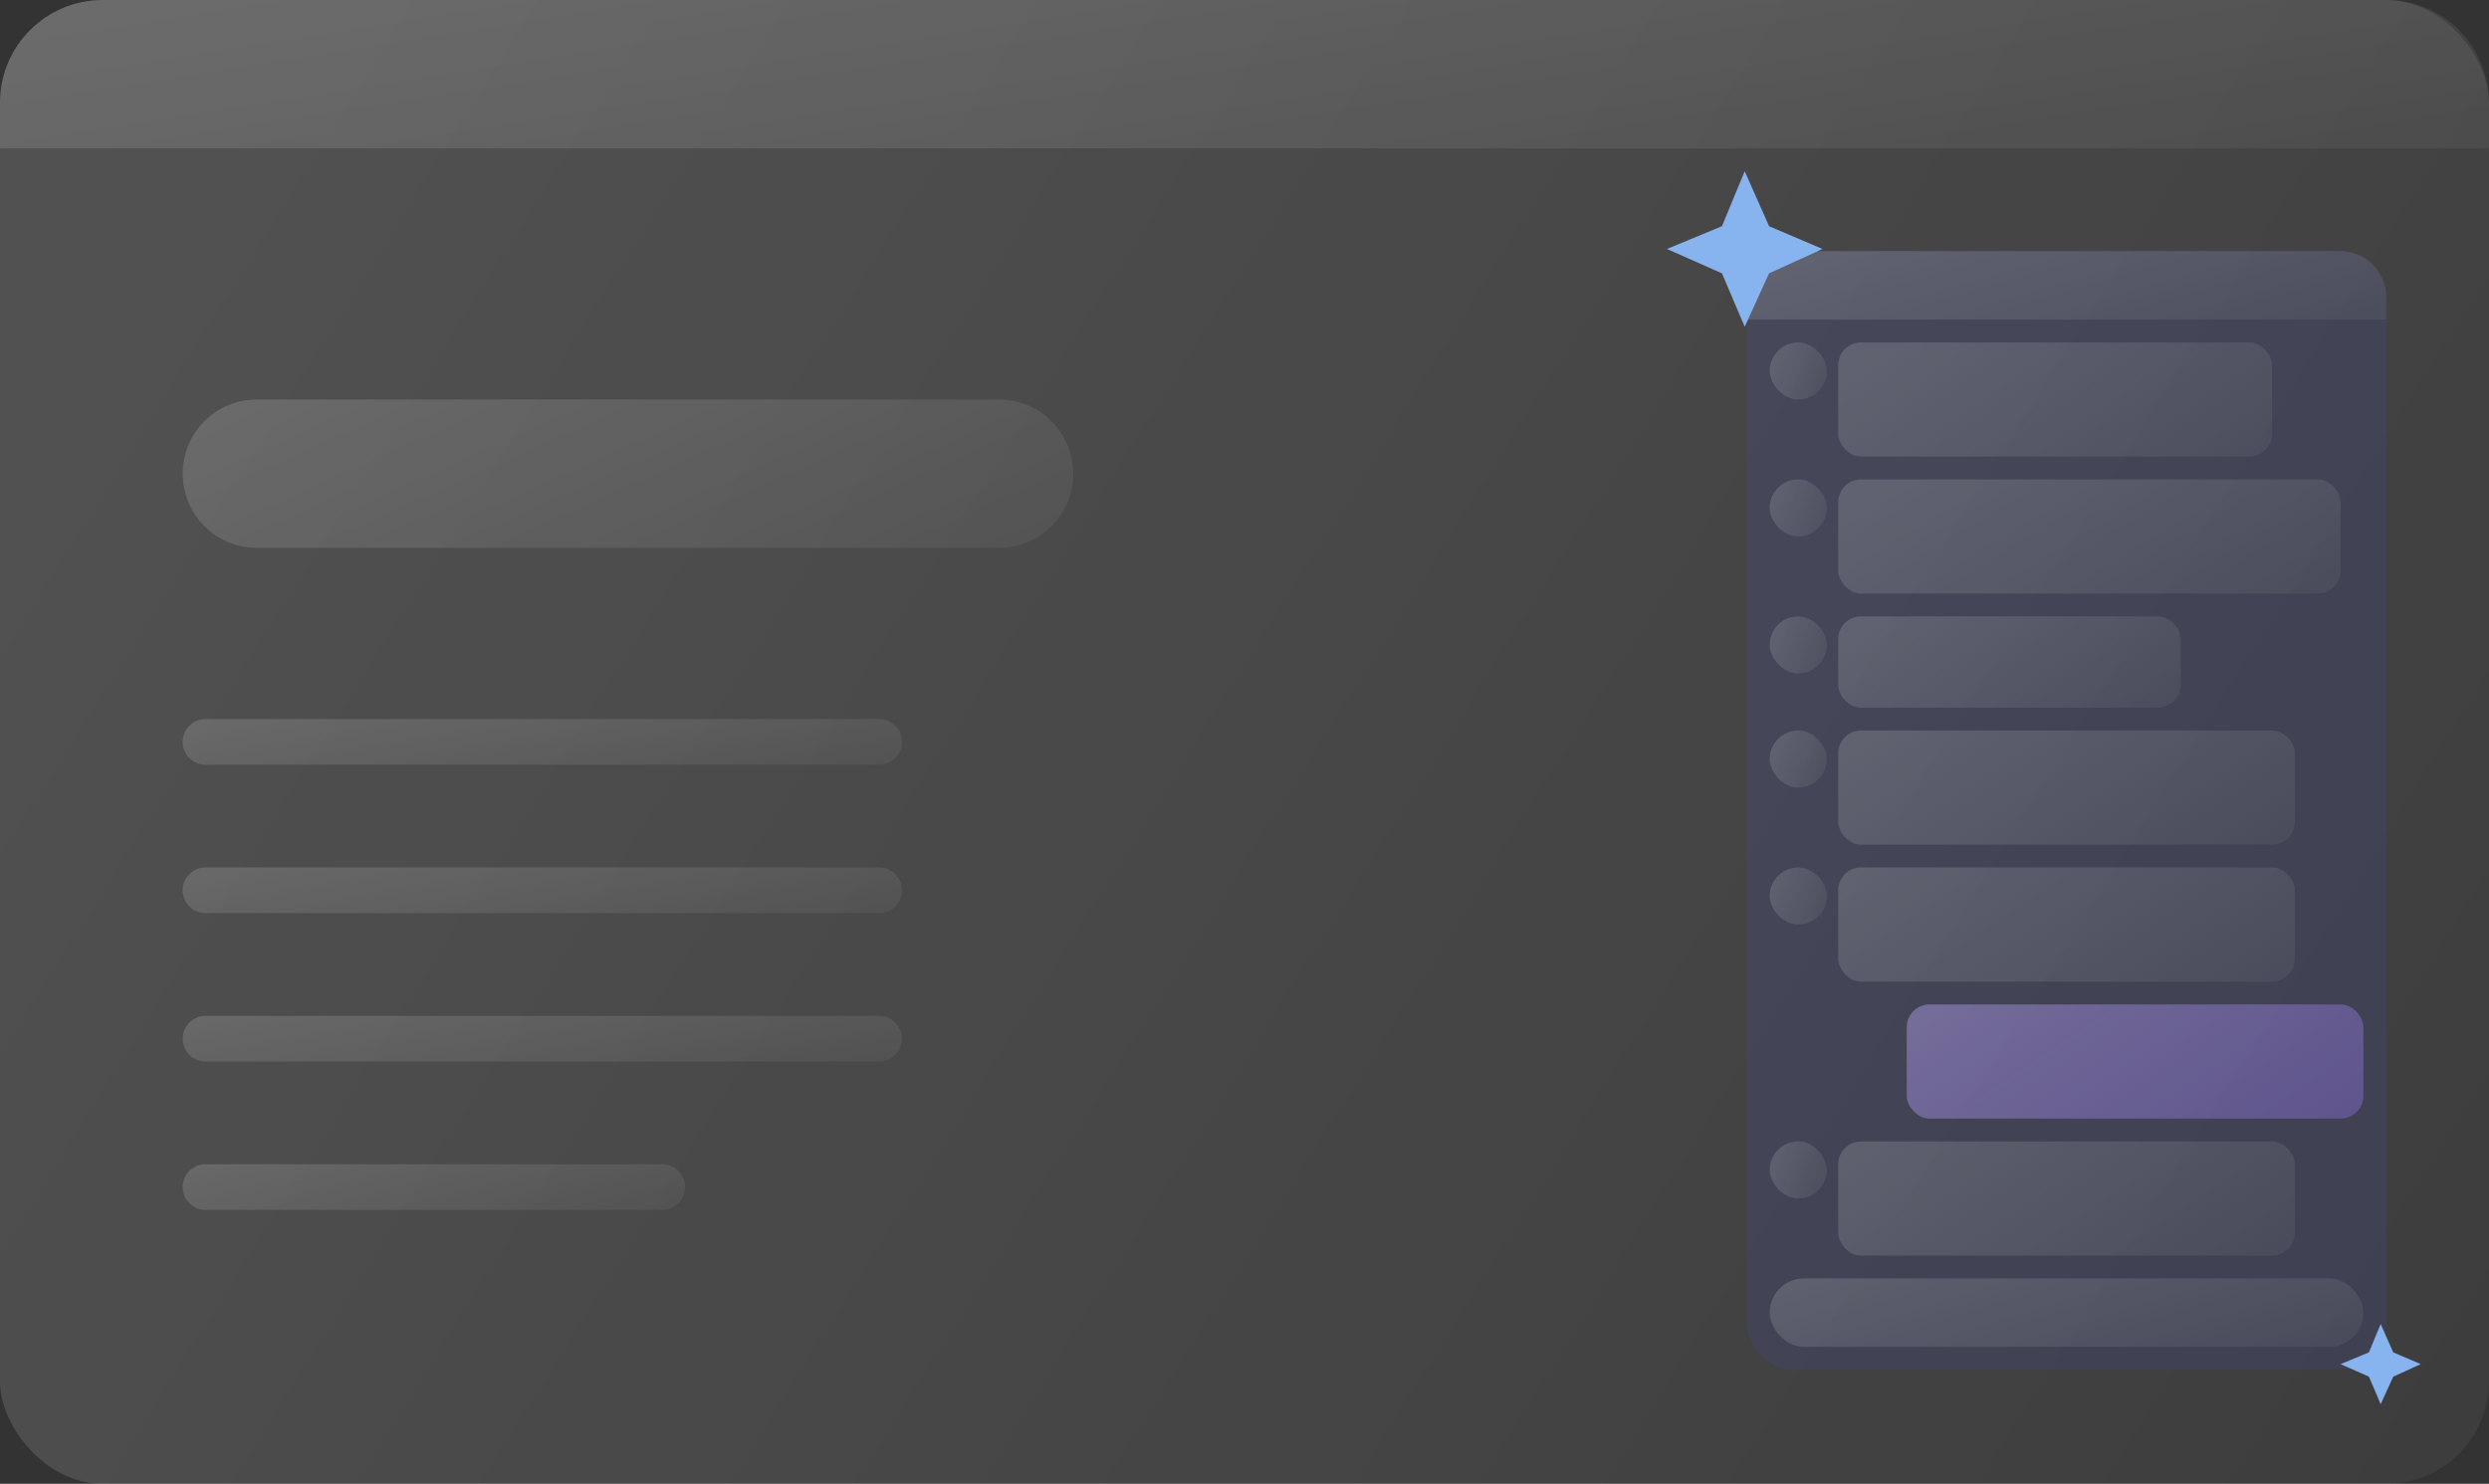 <svg viewBox="0 0 218 130" fill="none" xmlns="http://www.w3.org/2000/svg">
<rect x="0" y="0" width="218" height="130" fill="#333333" stroke="none"/>
<rect width="218" height="130" rx="9" fill="url(#paint0_linear_8536_112741)" fill-opacity="0.15"/>
<path d="M0 9C0 4.029 4.029 0 9 0H209C213.971 0 218 4.029 218 9V13H0V9Z" fill="url(#paint1_linear_8536_112741)" fill-opacity="0.15"/>
<path d="M16 41.5C16 37.91 18.91 35 22.5 35H87.5C91.09 35 94 37.91 94 41.5C94 45.09 91.09 48 87.5 48H22.5C18.91 48 16 45.09 16 41.5Z" fill="url(#paint2_linear_8536_112741)" fill-opacity="0.15"/>
<path d="M16 65C16 63.895 16.895 63 18 63H77C78.105 63 79 63.895 79 65C79 66.105 78.105 67 77 67H18C16.895 67 16 66.105 16 65Z" fill="url(#paint3_linear_8536_112741)" fill-opacity="0.15"/>
<path d="M16 78C16 76.895 16.895 76 18 76H77C78.105 76 79 76.895 79 78C79 79.105 78.105 80 77 80H18C16.895 80 16 79.105 16 78Z" fill="url(#paint4_linear_8536_112741)" fill-opacity="0.15"/>
<path d="M16 91C16 89.895 16.895 89 18 89H77C78.105 89 79 89.895 79 91C79 92.105 78.105 93 77 93H18C16.895 93 16 92.105 16 91Z" fill="url(#paint5_linear_8536_112741)" fill-opacity="0.15"/>
<path d="M16 104C16 102.895 16.895 102 18 102H58C59.105 102 60 102.895 60 104C60 105.105 59.105 106 58 106H18C16.895 106 16 105.105 16 104Z" fill="url(#paint6_linear_8536_112741)" fill-opacity="0.15"/>
<rect x="153" y="22" width="56" height="98" rx="4" fill="#4552C2" fill-opacity="0.15"/>
<path d="M153 26C153 23.791 154.791 22 157 22H205C207.209 22 209 23.791 209 26V28H153V26Z" fill="url(#paint7_linear_8536_112741)" fill-opacity="0.15"/>
<rect x="161" y="30" width="38" height="10" rx="2" fill="url(#paint8_linear_8536_112741)" fill-opacity="0.15"/>
<rect x="161" y="42" width="44" height="10" rx="2" fill="url(#paint9_linear_8536_112741)" fill-opacity="0.15"/>
<rect x="161" y="54" width="30" height="8" rx="2" fill="url(#paint10_linear_8536_112741)" fill-opacity="0.15"/>
<rect x="161" y="64" width="40" height="10" rx="2" fill="url(#paint11_linear_8536_112741)" fill-opacity="0.15"/>
<rect x="161" y="76" width="40" height="10" rx="2" fill="url(#paint12_linear_8536_112741)" fill-opacity="0.15"/>
<rect x="161" y="100" width="40" height="10" rx="2" fill="url(#paint13_linear_8536_112741)" fill-opacity="0.15"/>
<rect x="155" y="112" width="52" height="6" rx="3" fill="url(#paint14_linear_8536_112741)" fill-opacity="0.15"/>
<rect x="167" y="88" width="40" height="10" rx="2" fill="url(#paint15_linear_8536_112741)" fill-opacity="0.4"/>
<rect x="155" y="30" width="5" height="5" rx="2.5" fill="url(#paint16_linear_8536_112741)" fill-opacity="0.15"/>
<rect x="155" y="42" width="5" height="5" rx="2.5" fill="url(#paint17_linear_8536_112741)" fill-opacity="0.15"/>
<rect x="155" y="54" width="5" height="5" rx="2.5" fill="url(#paint18_linear_8536_112741)" fill-opacity="0.15"/>
<rect x="155" y="64" width="5" height="5" rx="2.5" fill="url(#paint19_linear_8536_112741)" fill-opacity="0.15"/>
<rect x="155" y="76" width="5" height="5" rx="2.5" fill="url(#paint20_linear_8536_112741)" fill-opacity="0.15"/>
<rect x="155" y="100" width="5" height="5" rx="2.5" fill="url(#paint21_linear_8536_112741)" fill-opacity="0.15"/>
<path d="M146 21.812L150.817 19.818L152.812 15L154.946 19.818L159.625 21.812L154.946 23.947L152.812 28.625L150.817 23.947L146 21.812Z" fill="#87B3EF"/>
<path d="M205 119.513L207.484 118.484L208.513 116L209.613 118.484L212.026 119.513L209.613 120.613L208.513 123.026L207.484 120.613L205 119.513Z" fill="#87B3EF"/>
<defs>
<linearGradient id="paint0_linear_8536_112741" x1="17" y1="-2.64704e-06" x2="224" y2="130" gradientUnits="userSpaceOnUse">
<stop stop-color="white"/>
<stop offset="1" stop-color="white" stop-opacity="0.31"/>
</linearGradient>
<linearGradient id="paint1_linear_8536_112741" x1="17" y1="-2.64704e-07" x2="24.137" y2="44.824" gradientUnits="userSpaceOnUse">
<stop stop-color="white"/>
<stop offset="1" stop-color="white" stop-opacity="0.31"/>
</linearGradient>
<linearGradient id="paint2_linear_8536_112741" x1="22.083" y1="35" x2="39.155" y2="73.363" gradientUnits="userSpaceOnUse">
<stop stop-color="white"/>
<stop offset="1" stop-color="white" stop-opacity="0.31"/>
</linearGradient>
<linearGradient id="paint3_linear_8536_112741" x1="20.913" y1="63" x2="23.243" y2="76.747" gradientUnits="userSpaceOnUse">
<stop stop-color="white"/>
<stop offset="1" stop-color="white" stop-opacity="0.31"/>
</linearGradient>
<linearGradient id="paint4_linear_8536_112741" x1="20.913" y1="76" x2="23.243" y2="89.747" gradientUnits="userSpaceOnUse">
<stop stop-color="white"/>
<stop offset="1" stop-color="white" stop-opacity="0.31"/>
</linearGradient>
<linearGradient id="paint5_linear_8536_112741" x1="20.913" y1="89" x2="23.243" y2="102.747" gradientUnits="userSpaceOnUse">
<stop stop-color="white"/>
<stop offset="1" stop-color="white" stop-opacity="0.31"/>
</linearGradient>
<linearGradient id="paint6_linear_8536_112741" x1="19.431" y1="102" x2="22.673" y2="115.355" gradientUnits="userSpaceOnUse">
<stop stop-color="white"/>
<stop offset="1" stop-color="white" stop-opacity="0.31"/>
</linearGradient>
<linearGradient id="paint7_linear_8536_112741" x1="157.367" y1="22" x2="162.977" y2="41.608" gradientUnits="userSpaceOnUse">
<stop stop-color="white"/>
<stop offset="1" stop-color="white" stop-opacity="0.31"/>
</linearGradient>
<linearGradient id="paint8_linear_8536_112741" x1="163.963" y1="30" x2="180.594" y2="53.668" gradientUnits="userSpaceOnUse">
<stop stop-color="white"/>
<stop offset="1" stop-color="white" stop-opacity="0.31"/>
</linearGradient>
<linearGradient id="paint9_linear_8536_112741" x1="164.431" y1="42" x2="180.112" y2="67.839" gradientUnits="userSpaceOnUse">
<stop stop-color="white"/>
<stop offset="1" stop-color="white" stop-opacity="0.31"/>
</linearGradient>
<linearGradient id="paint10_linear_8536_112741" x1="163.339" y1="54" x2="176.703" y2="72.768" gradientUnits="userSpaceOnUse">
<stop stop-color="white"/>
<stop offset="1" stop-color="white" stop-opacity="0.31"/>
</linearGradient>
<linearGradient id="paint11_linear_8536_112741" x1="164.119" y1="64" x2="180.445" y2="88.456" gradientUnits="userSpaceOnUse">
<stop stop-color="white"/>
<stop offset="1" stop-color="white" stop-opacity="0.31"/>
</linearGradient>
<linearGradient id="paint12_linear_8536_112741" x1="164.119" y1="76" x2="180.445" y2="100.456" gradientUnits="userSpaceOnUse">
<stop stop-color="white"/>
<stop offset="1" stop-color="white" stop-opacity="0.31"/>
</linearGradient>
<linearGradient id="paint13_linear_8536_112741" x1="164.119" y1="100" x2="180.445" y2="124.456" gradientUnits="userSpaceOnUse">
<stop stop-color="white"/>
<stop offset="1" stop-color="white" stop-opacity="0.31"/>
</linearGradient>
<linearGradient id="paint14_linear_8536_112741" x1="159.055" y1="112" x2="165.024" y2="131.374" gradientUnits="userSpaceOnUse">
<stop stop-color="white"/>
<stop offset="1" stop-color="white" stop-opacity="0.31"/>
</linearGradient>
<linearGradient id="paint15_linear_8536_112741" x1="170.119" y1="88" x2="186.445" y2="112.456" gradientUnits="userSpaceOnUse">
<stop stop-color="#BFA8FF"/>
<stop offset="1" stop-color="#9A77FD" stop-opacity="0.85"/>
</linearGradient>
<linearGradient id="paint16_linear_8536_112741" x1="155.39" y1="30" x2="161.196" y2="32.174" gradientUnits="userSpaceOnUse">
<stop stop-color="white"/>
<stop offset="1" stop-color="white" stop-opacity="0.31"/>
</linearGradient>
<linearGradient id="paint17_linear_8536_112741" x1="155.39" y1="42" x2="161.196" y2="44.174" gradientUnits="userSpaceOnUse">
<stop stop-color="white"/>
<stop offset="1" stop-color="white" stop-opacity="0.31"/>
</linearGradient>
<linearGradient id="paint18_linear_8536_112741" x1="155.39" y1="54" x2="161.196" y2="56.174" gradientUnits="userSpaceOnUse">
<stop stop-color="white"/>
<stop offset="1" stop-color="white" stop-opacity="0.31"/>
</linearGradient>
<linearGradient id="paint19_linear_8536_112741" x1="155.39" y1="64" x2="161.196" y2="66.174" gradientUnits="userSpaceOnUse">
<stop stop-color="white"/>
<stop offset="1" stop-color="white" stop-opacity="0.31"/>
</linearGradient>
<linearGradient id="paint20_linear_8536_112741" x1="155.39" y1="76" x2="161.196" y2="78.174" gradientUnits="userSpaceOnUse">
<stop stop-color="white"/>
<stop offset="1" stop-color="white" stop-opacity="0.31"/>
</linearGradient>
<linearGradient id="paint21_linear_8536_112741" x1="155.39" y1="100" x2="161.196" y2="102.174" gradientUnits="userSpaceOnUse">
<stop stop-color="white"/>
<stop offset="1" stop-color="white" stop-opacity="0.31"/>
</linearGradient>
</defs>
</svg>
